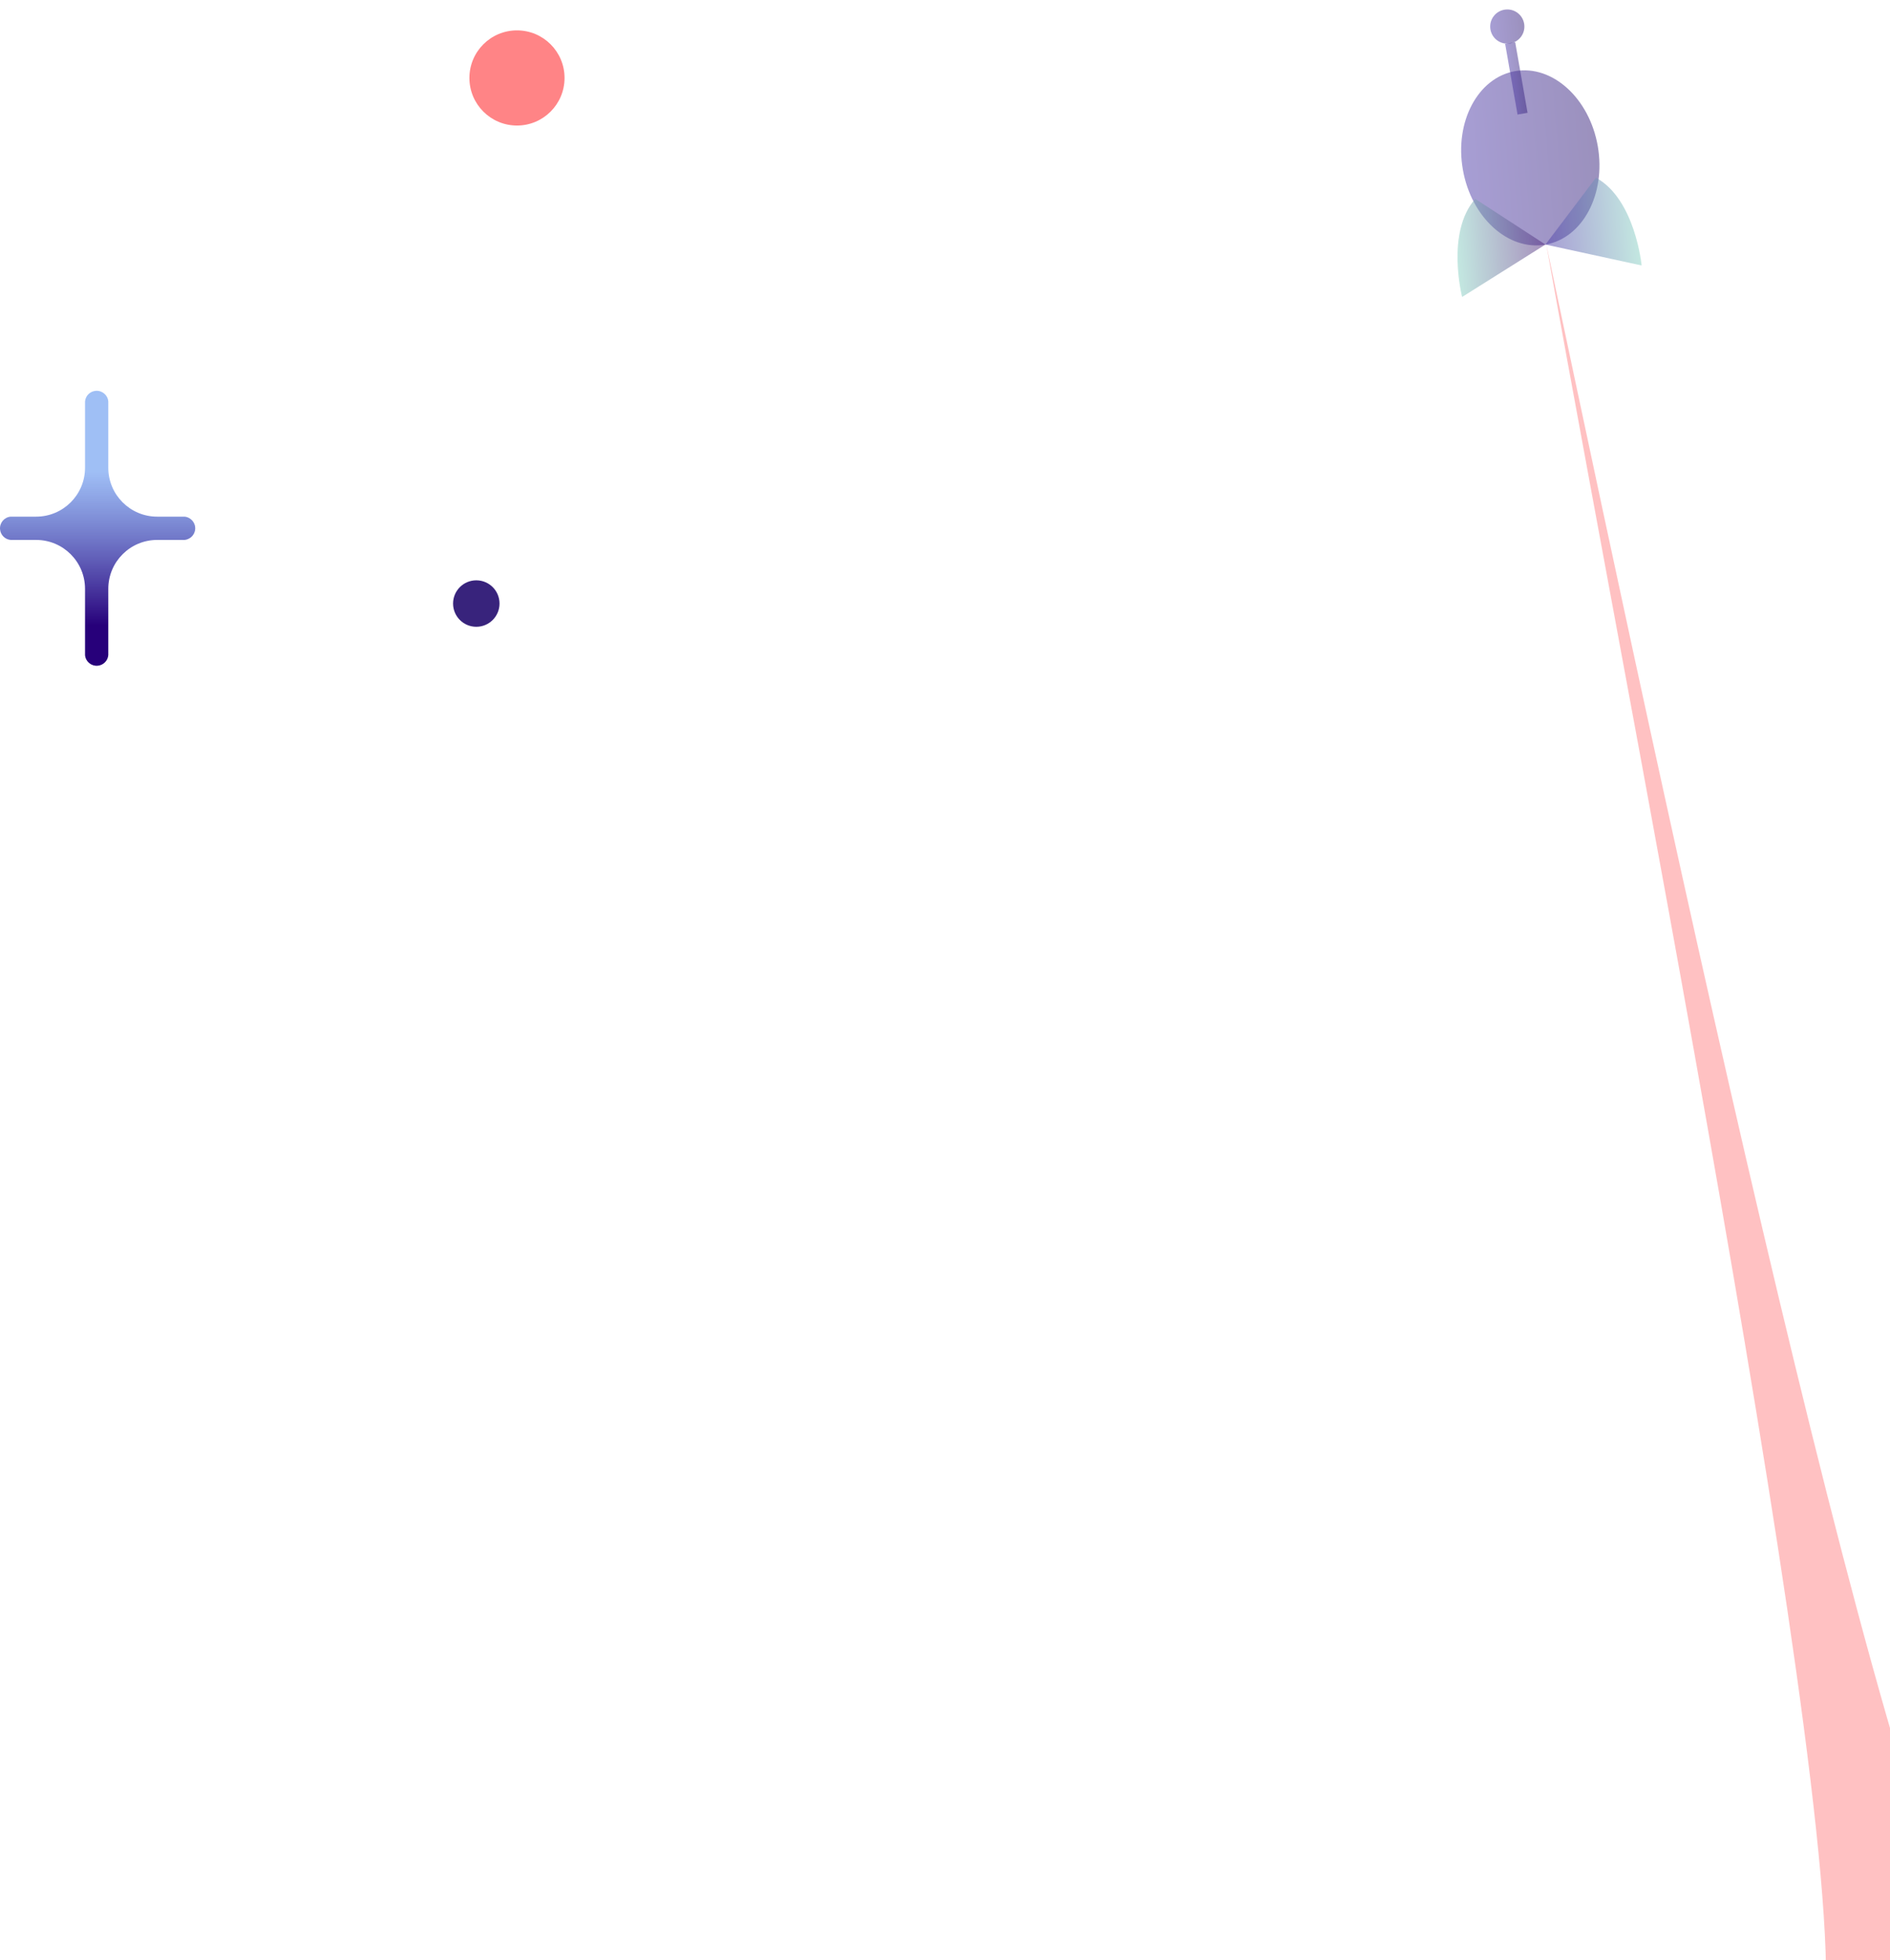 <svg width="271" height="281" viewBox="0 0 271 281" fill="none" xmlns="http://www.w3.org/2000/svg">
<path d="M68.295 89.852C70.134 89.852 71.625 88.361 71.625 86.521C71.625 84.682 70.134 83.191 68.295 83.191C66.455 83.191 64.964 84.682 64.964 86.521C64.964 88.361 66.455 89.852 68.295 89.852Z" fill="#38237C"/>
<path d="M74.128 17.996C77.895 17.996 80.948 14.942 80.948 11.175C80.948 7.408 77.895 4.354 74.128 4.354C70.361 4.354 67.307 7.408 67.307 11.175C67.307 14.942 70.361 17.996 74.128 17.996Z" fill="#FF8486"/>
<path d="M26.176 74.063H22.538C18.663 74.063 15.528 70.922 15.528 67.053V57.553C15.451 56.63 14.641 55.95 13.718 56.027C12.902 56.098 12.257 56.743 12.192 57.553V67.053C12.192 70.928 9.051 74.063 5.182 74.063H1.532C0.609 74.14 -0.071 74.951 0.006 75.874C0.077 76.69 0.722 77.335 1.532 77.4H5.182C9.057 77.4 12.192 80.541 12.192 84.41V93.91C12.269 94.833 13.079 95.513 14.002 95.436C14.818 95.365 15.463 94.721 15.528 93.91V84.41C15.528 80.535 18.669 77.4 22.538 77.4H26.176C27.099 77.477 27.904 76.79 27.986 75.874C28.063 74.951 27.377 74.146 26.46 74.063C26.366 74.058 26.271 74.058 26.182 74.063H26.176Z" fill="url(#paint0_linear_2536_5226)"/>
<path opacity="0.5" d="M221.693 34.918C242.098 131.466 274.557 283.067 287.358 286.964L259.786 293.569C270.528 288.117 236.158 115.815 221.693 34.918Z" fill="#FF8486"/>
<path d="M217.249 10.199C222.589 9.265 227.895 14.071 229.098 20.942C230.299 27.805 226.945 34.131 221.605 35.065C216.264 35.999 210.958 31.193 209.756 24.321C208.544 17.451 211.908 11.133 217.249 10.199Z" fill="url(#paint1_linear_2536_5226)" fill-opacity="0.5"/>
<path d="M217.256 6.043L219.031 16.17L217.592 16.422L215.818 6.295L217.256 6.043Z" fill="url(#paint2_linear_2536_5226)" fill-opacity="0.5"/>
<path d="M218.568 3.603C218.455 2.253 217.269 1.25 215.919 1.363C214.57 1.476 213.567 2.662 213.68 4.012C213.793 5.362 214.979 6.365 216.329 6.252C217.679 6.139 218.681 4.953 218.568 3.603Z" fill="url(#paint3_linear_2536_5226)" fill-opacity="0.5"/>
<path d="M221.595 35.057L209.646 42.571C209.646 42.571 207.272 33.327 211.529 28.515L221.595 35.057Z" fill="url(#paint4_linear_2536_5226)" fill-opacity="0.5"/>
<path d="M221.595 35.056L235.388 38.057C235.388 38.057 234.48 28.559 228.841 25.475L221.595 35.056Z" fill="url(#paint5_linear_2536_5226)" fill-opacity="0.5"/>
<defs>
<linearGradient id="paint0_linear_2536_5226" x1="14" y1="67.5" x2="13.996" y2="95.442" gradientUnits="userSpaceOnUse">
<stop stop-color="#77A4F2" stop-opacity="0.7"/>
<stop offset="0.792" stop-color="#27007A"/>
</linearGradient>
<linearGradient id="paint1_linear_2536_5226" x1="229.229" y1="21.806" x2="209.611" y2="23.449" gradientUnits="userSpaceOnUse">
<stop stop-color="#38237C"/>
<stop offset="1" stop-color="#503EAA"/>
</linearGradient>
<linearGradient id="paint2_linear_2536_5226" x1="218.61" y1="11.132" x2="216.242" y2="11.33" gradientUnits="userSpaceOnUse">
<stop stop-color="#38237C"/>
<stop offset="1" stop-color="#503EAA"/>
</linearGradient>
<linearGradient id="paint3_linear_2536_5226" x1="218.572" y1="3.602" x2="213.68" y2="4.011" gradientUnits="userSpaceOnUse">
<stop stop-color="#38237C"/>
<stop offset="1" stop-color="#503EAA"/>
</linearGradient>
<linearGradient id="paint4_linear_2536_5226" x1="221.559" y1="34.622" x2="208.804" y2="35.69" gradientUnits="userSpaceOnUse">
<stop stop-color="#4F237C"/>
<stop offset="1" stop-color="#88D1C3"/>
</linearGradient>
<linearGradient id="paint5_linear_2536_5226" x1="234.843" y1="31.545" x2="221.396" y2="32.671" gradientUnits="userSpaceOnUse">
<stop stop-color="#88D1C3"/>
<stop offset="1" stop-color="#503EAA"/>
</linearGradient>
</defs>
</svg>
